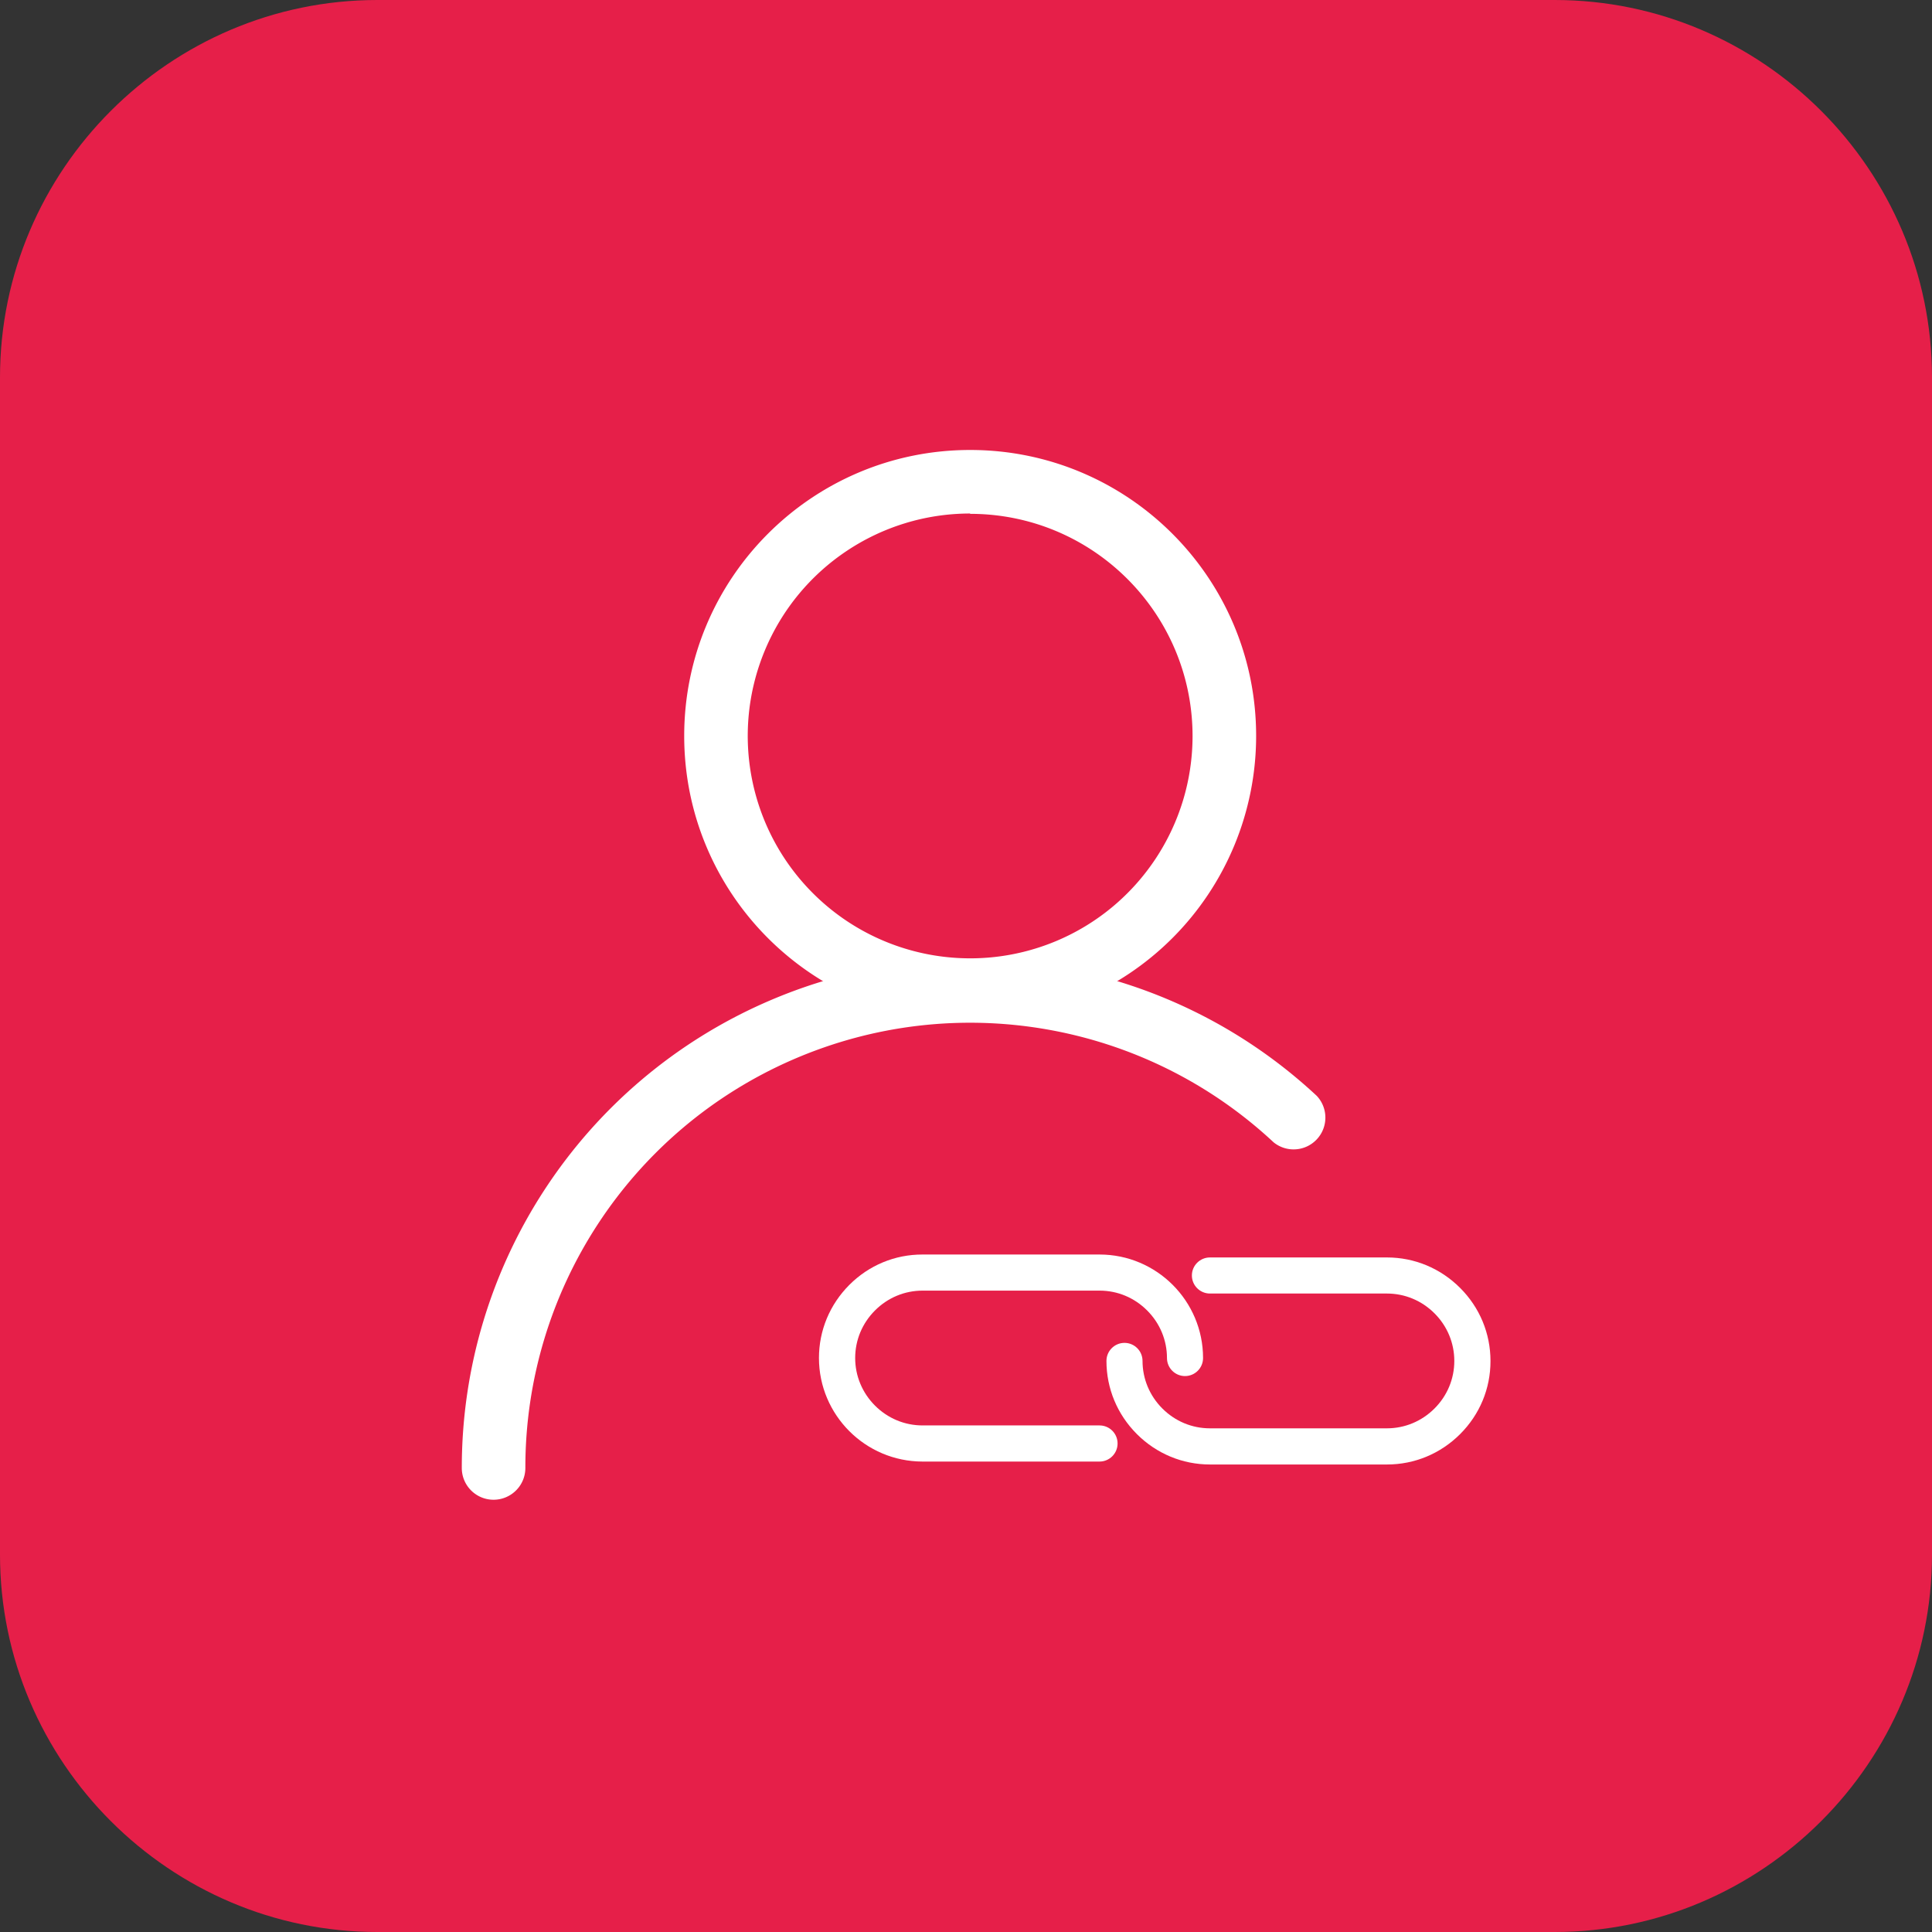 <?xml version="1.0" standalone="no"?><!DOCTYPE svg PUBLIC "-//W3C//DTD SVG 1.1//EN" "http://www.w3.org/Graphics/SVG/1.1/DTD/svg11.dtd"><svg t="1567927150154" class="icon" viewBox="0 0 1024 1024" version="1.1" xmlns="http://www.w3.org/2000/svg" p-id="2029" xmlns:xlink="http://www.w3.org/1999/xlink" width="32" height="32"><rect x="0" y="0" width="1024" height="1024" fill="#333333" stroke="none"/><defs><style type="text/css"></style></defs><path d="M1024 824c0 110-90 200-200 200H200C90 1024 0 934 0 824V200C0 90 90 0 200 0h624c110 0 200 90 200 200v624z" fill="#E61F49" p-id="2030"></path><path d="M514.206 541.619c-83.7 0-151.563-67.86-151.563-151.566 0-83.7 67.863-151.556 151.563-151.556 83.706 0 151.569 67.856 151.569 151.556 0 40.2-15.976 78.747-44.395 107.172a151.582 151.582 0 0 1-107.174 44.394z m0-269.447c-47.681 0-90.656 28.728-108.906 72.778-18.25 44.041-8.162 94.747 25.55 128.459 33.719 33.716 84.418 43.797 128.475 25.56 44.044-18.25 72.756-61.234 72.756-108.916-0.087-65.031-52.837-117.709-117.875-117.709v-0.172z m0 0" fill="#FFFFFF" p-id="2031"></path><path d="M261.606 794.894c-9.307 0-16.844-7.544-16.844-16.831-0.038-107.287 63.563-204.388 161.931-247.188 98.375-42.803 212.775-23.175 291.238 49.975 6.05 6.469 6.068 16.513 0.024 22.988-6.037 6.48-16.05 7.175-22.919 1.605-68.668-64.063-168.812-81.256-254.918-43.781-86.106 37.469-141.756 122.476-141.668 216.4 0 4.463-1.775 8.744-4.938 11.894a16.823 16.823 0 0 1-11.906 4.938z" fill="#FFFFFF" p-id="2032"></path><path d="M582.794 755.506h-93.807c-9.525 0-18.462-3.743-25.219-10.506-6.762-6.775-10.506-15.744-10.506-25.213 0-9.524 3.737-18.449 10.506-25.219 6.756-6.769 15.731-10.512 25.213-10.512h93.813c9.519 0 18.45 3.743 25.212 10.512 6.77 6.77 10.513 15.75 10.513 25.219 0 5.27 4.281 9.557 9.557 9.557 5.287 0 9.568-4.287 9.568-9.557 0-30.262-24.606-54.868-54.875-54.868h-93.806c-14.6-0.025-28.375 5.669-38.775 16.075-10.388 10.406-16.125 24.149-16.125 38.769 0 15.112 6.163 28.831 16.106 38.787 9.943 9.944 23.656 16.081 38.793 16.106h93.806c5.281 0 9.569-4.294 9.569-9.575 0.013-5.281-4.274-9.575-9.543-9.575z m0 0" fill="#FFFFFF" p-id="2033"></path><path d="M789.987 721.356c0-14.625-5.712-28.369-16.118-38.757-10.395-10.394-24.145-16.125-38.77-16.125h-93.8c-5.281 0-9.575 4.281-9.575 9.551 0 5.287 4.294 9.574 9.575 9.574h93.8c9.513 0 18.457 3.744 25.219 10.5 6.77 6.763 10.494 15.744 10.494 25.213 0 9.525-3.725 18.45-10.494 25.219-6.762 6.769-15.75 10.513-25.219 10.513h-93.8c-9.519 0-18.462-3.744-25.231-10.513-6.762-6.769-10.506-15.737-10.506-25.219 0-5.269-4.287-9.563-9.557-9.563-5.281 0-9.563 4.294-9.563 9.563 0 14.619 5.731 28.375 16.119 38.775 10.406 10.394 24.169 16.125 38.775 16.125h93.813c14.618 0 28.375-5.744 38.762-16.125 10.402-10.399 16.102-24.137 16.076-38.731z m0 0" fill="#FFFFFF" p-id="2034"></path></svg>